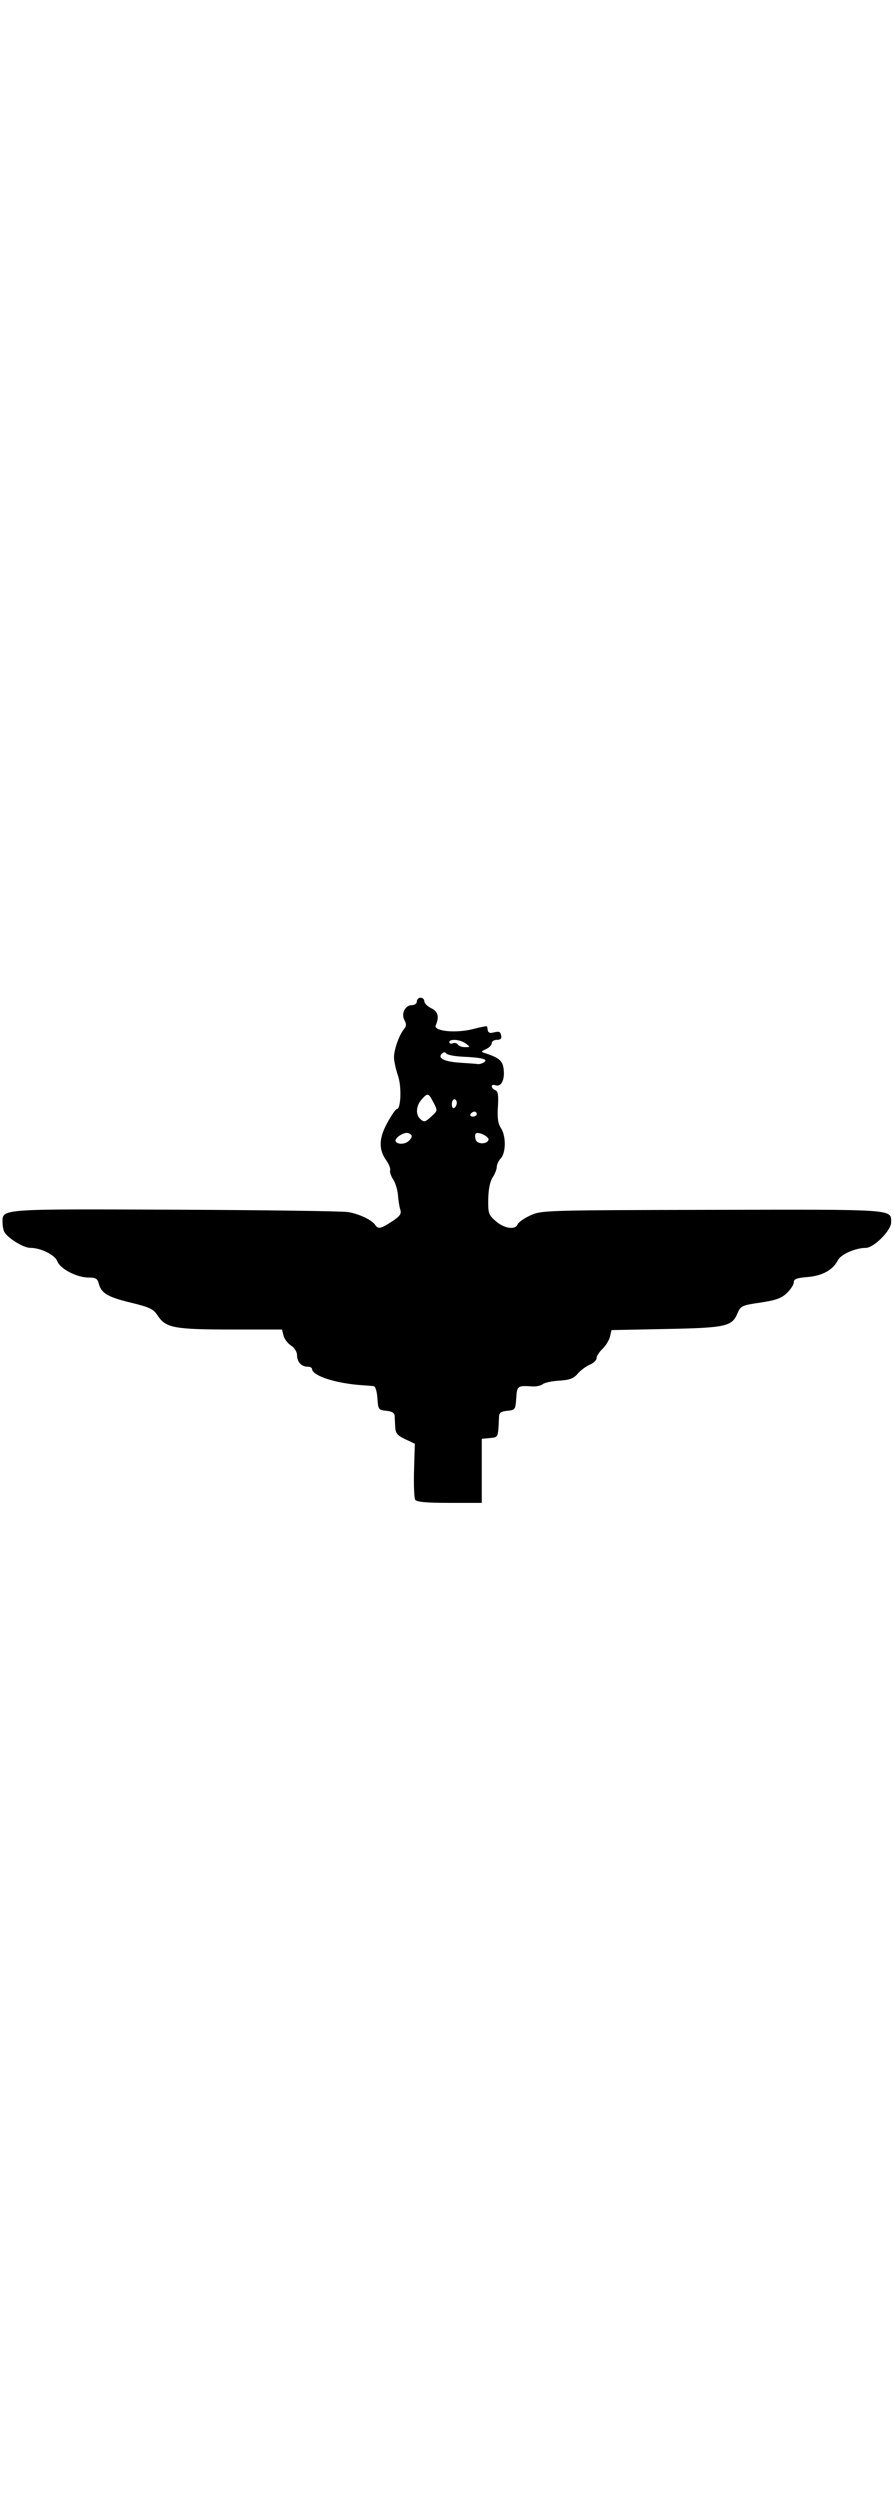<?xml version="1.0" encoding="UTF-8"?>
<svg xmlns="http://www.w3.org/2000/svg" xmlns:xlink="http://www.w3.org/1999/xlink" width="99px" height="277px" viewBox="0 0 99 57" version="1.1">
<g id="surface1">
<path style=" stroke:none;fill-rule:nonzero;fill:rgb(0%,0%,0%);fill-opacity:1;" d="M 46.031 56.176 C 45.914 55.988 45.855 54.512 45.902 52.898 L 45.988 49.965 L 44.926 49.465 C 44.066 49.062 43.852 48.812 43.816 48.148 C 43.793 47.695 43.762 47.121 43.75 46.867 C 43.73 46.551 43.438 46.375 42.824 46.316 C 41.961 46.234 41.922 46.176 41.84 44.93 C 41.793 44.176 41.617 43.609 41.426 43.586 C 41.242 43.562 40.66 43.516 40.125 43.48 C 37.223 43.289 34.59 42.43 34.59 41.672 C 34.59 41.539 34.367 41.43 34.094 41.43 C 33.414 41.43 32.93 40.898 32.93 40.145 C 32.93 39.789 32.645 39.336 32.266 39.09 C 31.898 38.852 31.523 38.355 31.43 37.984 L 31.262 37.312 L 25.695 37.312 C 19.387 37.312 18.387 37.133 17.52 35.82 C 17 35.031 16.637 34.855 14.508 34.336 C 11.934 33.715 11.223 33.289 10.949 32.219 C 10.812 31.672 10.609 31.551 9.809 31.551 C 8.52 31.551 6.684 30.602 6.363 29.766 C 6.082 29.035 4.527 28.262 3.34 28.262 C 2.625 28.262 0.957 27.254 0.504 26.547 C 0.383 26.355 0.285 25.871 0.281 25.465 C 0.273 23.918 -0.211 23.957 19.414 24.035 C 29.336 24.078 37.961 24.195 38.582 24.297 C 39.805 24.496 41.238 25.176 41.594 25.723 C 41.91 26.215 42.215 26.152 43.457 25.34 C 44.348 24.754 44.527 24.5 44.379 24.035 C 44.277 23.719 44.156 22.988 44.117 22.41 C 44.074 21.836 43.836 21.055 43.586 20.68 C 43.34 20.305 43.188 19.848 43.25 19.668 C 43.316 19.488 43.125 18.996 42.824 18.574 C 41.961 17.352 41.992 16.141 42.934 14.414 C 43.391 13.578 43.863 12.895 43.984 12.895 C 44.449 12.895 44.543 10.414 44.121 9.188 C 43.891 8.508 43.691 7.617 43.68 7.203 C 43.656 6.359 44.242 4.68 44.789 4.027 C 45.059 3.707 45.07 3.461 44.84 3.035 C 44.445 2.305 44.91 1.371 45.672 1.371 C 45.969 1.371 46.215 1.188 46.215 0.961 C 46.215 0.734 46.402 0.547 46.629 0.547 C 46.855 0.547 47.043 0.727 47.043 0.945 C 47.043 1.164 47.387 1.508 47.805 1.711 C 48.562 2.074 48.719 2.656 48.309 3.602 C 48.023 4.27 50.605 4.516 52.508 4.004 C 53.309 3.793 53.977 3.668 53.996 3.73 C 54.016 3.789 54.051 3.996 54.078 4.184 C 54.105 4.371 54.309 4.484 54.527 4.438 C 55.375 4.242 55.453 4.266 55.559 4.734 C 55.633 5.07 55.492 5.215 55.09 5.215 C 54.773 5.215 54.516 5.379 54.516 5.582 C 54.516 5.785 54.234 6.082 53.895 6.238 C 53.289 6.52 53.289 6.531 53.824 6.707 C 55.406 7.227 55.762 7.559 55.848 8.602 C 55.945 9.742 55.523 10.477 54.91 10.242 C 54.695 10.16 54.516 10.215 54.516 10.367 C 54.516 10.52 54.695 10.711 54.91 10.793 C 55.211 10.906 55.281 11.348 55.199 12.633 C 55.121 13.859 55.211 14.504 55.531 14.988 C 56.109 15.859 56.102 17.703 55.523 18.34 C 55.273 18.613 55.07 19.047 55.07 19.305 C 55.07 19.562 54.863 20.086 54.613 20.465 C 54.324 20.898 54.148 21.777 54.129 22.855 C 54.102 24.434 54.164 24.609 54.969 25.309 C 55.91 26.129 57.129 26.309 57.379 25.66 C 57.465 25.438 58.098 24.992 58.781 24.676 C 60.012 24.102 60.305 24.094 78.953 24.051 C 99.402 24.004 98.793 23.961 98.793 25.445 C 98.793 26.336 96.883 28.258 95.988 28.266 C 94.832 28.27 93.223 28.98 92.891 29.633 C 92.336 30.715 91.172 31.359 89.535 31.496 C 88.328 31.594 88 31.719 88 32.082 C 88 32.34 87.652 32.875 87.23 33.277 C 86.629 33.852 86 34.074 84.297 34.328 C 82.242 34.629 82.109 34.691 81.762 35.516 C 81.148 36.977 80.465 37.125 73.816 37.254 L 67.793 37.375 L 67.625 38.098 C 67.531 38.496 67.156 39.105 66.797 39.453 C 66.434 39.797 66.137 40.262 66.137 40.484 C 66.137 40.711 65.797 41.039 65.379 41.215 C 64.957 41.395 64.355 41.844 64.039 42.215 C 63.59 42.742 63.148 42.906 62.004 42.977 C 61.199 43.023 60.375 43.199 60.172 43.363 C 59.969 43.531 59.453 43.645 59.027 43.617 C 57.375 43.508 57.316 43.547 57.23 44.93 C 57.148 46.176 57.109 46.234 56.246 46.316 C 55.539 46.383 55.34 46.531 55.32 47.004 C 55.223 49.32 55.254 49.246 54.309 49.336 L 53.41 49.422 L 53.41 56.52 L 49.828 56.52 C 47.262 56.52 46.184 56.422 46.031 56.176 Z M 45.328 16.406 C 45.762 15.977 45.746 15.73 45.277 15.551 C 44.801 15.371 43.656 16.129 43.875 16.48 C 44.098 16.84 44.934 16.797 45.328 16.406 Z M 54.156 16.305 C 54.277 15.938 52.93 15.297 52.727 15.625 C 52.645 15.758 52.656 16.066 52.75 16.316 C 52.941 16.805 53.992 16.797 54.156 16.305 Z M 47.82 13.707 C 48.543 13.043 48.539 13.082 48.004 12.059 C 47.5 11.09 47.398 11.074 46.73 11.84 C 46.141 12.516 46.059 13.453 46.547 13.938 C 46.992 14.383 47.117 14.359 47.82 13.707 Z M 52.855 13.445 C 52.855 13.293 52.738 13.168 52.594 13.168 C 52.453 13.168 52.258 13.293 52.164 13.445 C 52.07 13.594 52.188 13.719 52.426 13.719 C 52.66 13.719 52.855 13.594 52.855 13.445 Z M 50.641 12.191 C 50.641 11.977 50.516 11.797 50.363 11.797 C 50.211 11.797 50.09 12.051 50.09 12.363 C 50.09 12.672 50.211 12.852 50.363 12.758 C 50.516 12.664 50.641 12.41 50.641 12.191 Z M 53.652 7.707 C 54.184 7.375 53.449 7.176 51.332 7.086 C 50.422 7.043 49.586 6.887 49.477 6.73 C 49.344 6.543 49.184 6.551 48.98 6.75 C 48.473 7.254 49.281 7.645 51.066 7.754 C 51.973 7.809 52.84 7.875 52.992 7.902 C 53.145 7.926 53.441 7.84 53.652 7.707 Z M 51.625 5.617 C 51.023 5.164 49.812 5.07 49.812 5.48 C 49.812 5.625 49.984 5.68 50.199 5.598 C 50.41 5.516 50.668 5.582 50.77 5.742 C 50.867 5.902 51.223 6.031 51.559 6.027 C 52.148 6.02 52.152 6.008 51.625 5.617 Z M 51.625 5.617 "/>
</g>
</svg>
